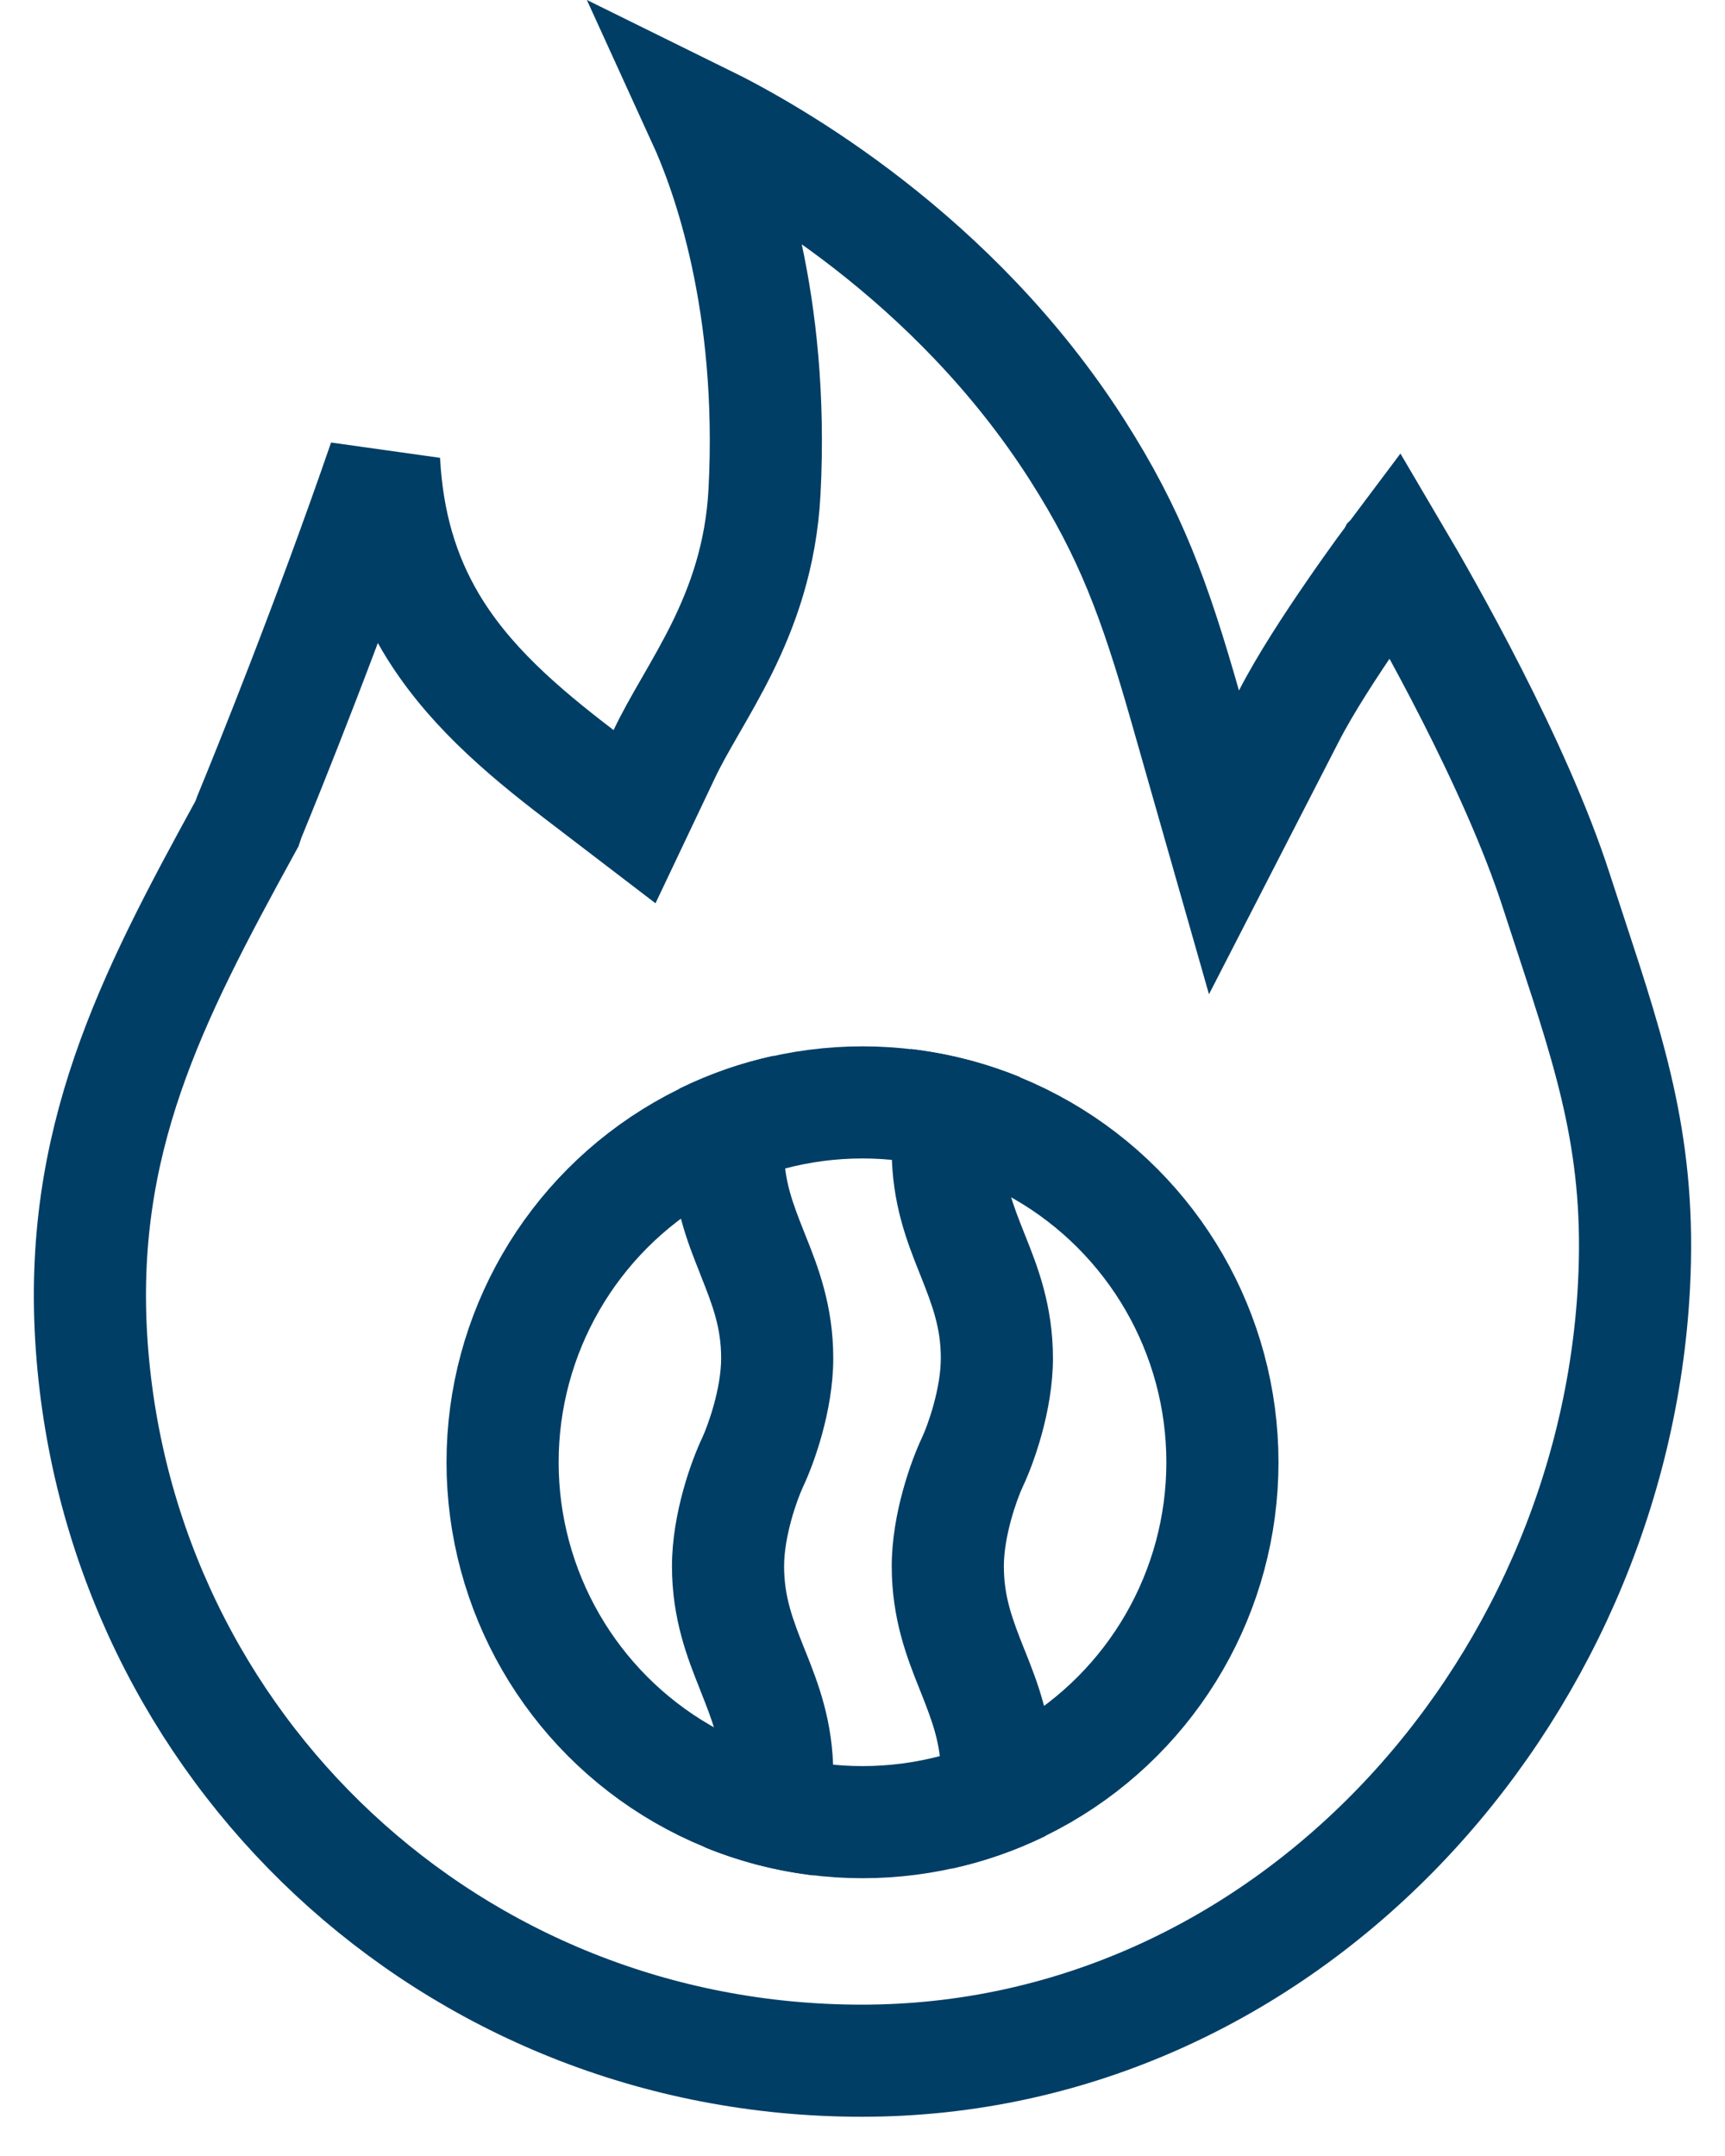 <svg width="20" height="25" viewBox="0 0 20 25" fill="none" xmlns="http://www.w3.org/2000/svg">
<path d="M16.151 6.457L16.151 6.457L16.151 6.457L16.172 6.429C16.527 7.031 17.569 8.856 18.044 10.329L18.044 10.329C18.104 10.512 18.161 10.687 18.217 10.858C18.688 12.29 19.027 13.326 18.945 14.906C18.698 19.666 14.898 23.896 9.991 23.895C5.233 23.895 1.397 20.264 1.064 15.614C0.894 13.238 1.755 11.574 2.835 9.603L2.863 9.552L2.881 9.498C2.882 9.495 2.884 9.489 2.893 9.468L2.893 9.468L2.894 9.465C3.111 8.937 3.808 7.215 4.453 5.343C4.491 6.065 4.671 6.673 4.993 7.217C5.409 7.919 6.031 8.457 6.719 8.982L7.357 9.47L7.701 8.745C7.783 8.571 7.883 8.396 8.001 8.191C8.006 8.183 8.011 8.174 8.016 8.165C8.126 7.973 8.25 7.758 8.365 7.527C8.61 7.032 8.825 6.444 8.864 5.7L8.864 5.7C8.978 3.505 8.433 2.001 8.153 1.388C8.937 1.774 11.057 2.972 12.491 5.221C13.104 6.182 13.386 6.946 13.74 8.186L14.191 9.768L14.943 8.304C15.13 7.939 15.427 7.483 15.689 7.103C15.817 6.916 15.934 6.754 16.017 6.638C16.059 6.581 16.093 6.535 16.116 6.504L16.142 6.468L16.149 6.46L16.15 6.458L16.151 6.457L16.151 6.457Z" stroke="#003E66" stroke-width="1.3"/>
<circle cx="10" cy="16.956" r="4.173" stroke="#003E66" stroke-width="1.3"/>
<path fill-rule="evenodd" clip-rule="evenodd" d="M9.661 20.573C9.661 19.957 9.48 19.502 9.338 19.146L9.33 19.127C9.188 18.77 9.091 18.515 9.091 18.161C9.091 17.813 9.24 17.389 9.314 17.233C9.43 16.987 9.661 16.366 9.661 15.75C9.661 15.134 9.48 14.678 9.338 14.323L9.33 14.303C9.188 13.946 9.091 13.692 9.091 13.338C9.091 12.989 9.24 12.566 9.314 12.41L8.963 12.244C8.583 12.327 8.22 12.455 7.88 12.622C7.828 12.846 7.791 13.092 7.791 13.338C7.791 13.954 7.973 14.409 8.115 14.764L8.122 14.784C8.265 15.141 8.361 15.396 8.361 15.75C8.361 16.098 8.212 16.521 8.139 16.678C8.022 16.924 7.791 17.545 7.791 18.161C7.791 18.777 7.973 19.233 8.115 19.588L8.122 19.608C8.265 19.965 8.361 20.219 8.361 20.573C8.361 20.873 8.251 21.228 8.173 21.421C8.572 21.584 8.996 21.695 9.439 21.747C9.547 21.441 9.661 21.005 9.661 20.573ZM12.12 21.29C11.78 21.456 11.417 21.584 11.037 21.667L10.686 21.501C10.76 21.345 10.908 20.922 10.908 20.573C10.908 20.219 10.812 19.965 10.67 19.608L10.662 19.588C10.52 19.233 10.339 18.777 10.339 18.161C10.339 17.545 10.57 16.924 10.686 16.678C10.76 16.522 10.908 16.098 10.908 15.75C10.908 15.396 10.812 15.141 10.67 14.784L10.662 14.764C10.52 14.409 10.339 13.954 10.339 13.338C10.339 12.906 10.453 12.47 10.56 12.164C11.004 12.216 11.428 12.327 11.827 12.49C11.749 12.682 11.639 13.038 11.639 13.338C11.639 13.692 11.735 13.946 11.877 14.303L11.885 14.323C12.027 14.678 12.208 15.134 12.208 15.75C12.208 16.366 11.977 16.988 11.861 17.233C11.787 17.389 11.639 17.813 11.639 18.161C11.639 18.515 11.735 18.77 11.877 19.127L11.885 19.146C12.027 19.502 12.208 19.957 12.208 20.573C12.208 20.819 12.171 21.066 12.12 21.29Z" fill="#003E66"/>
</svg>
